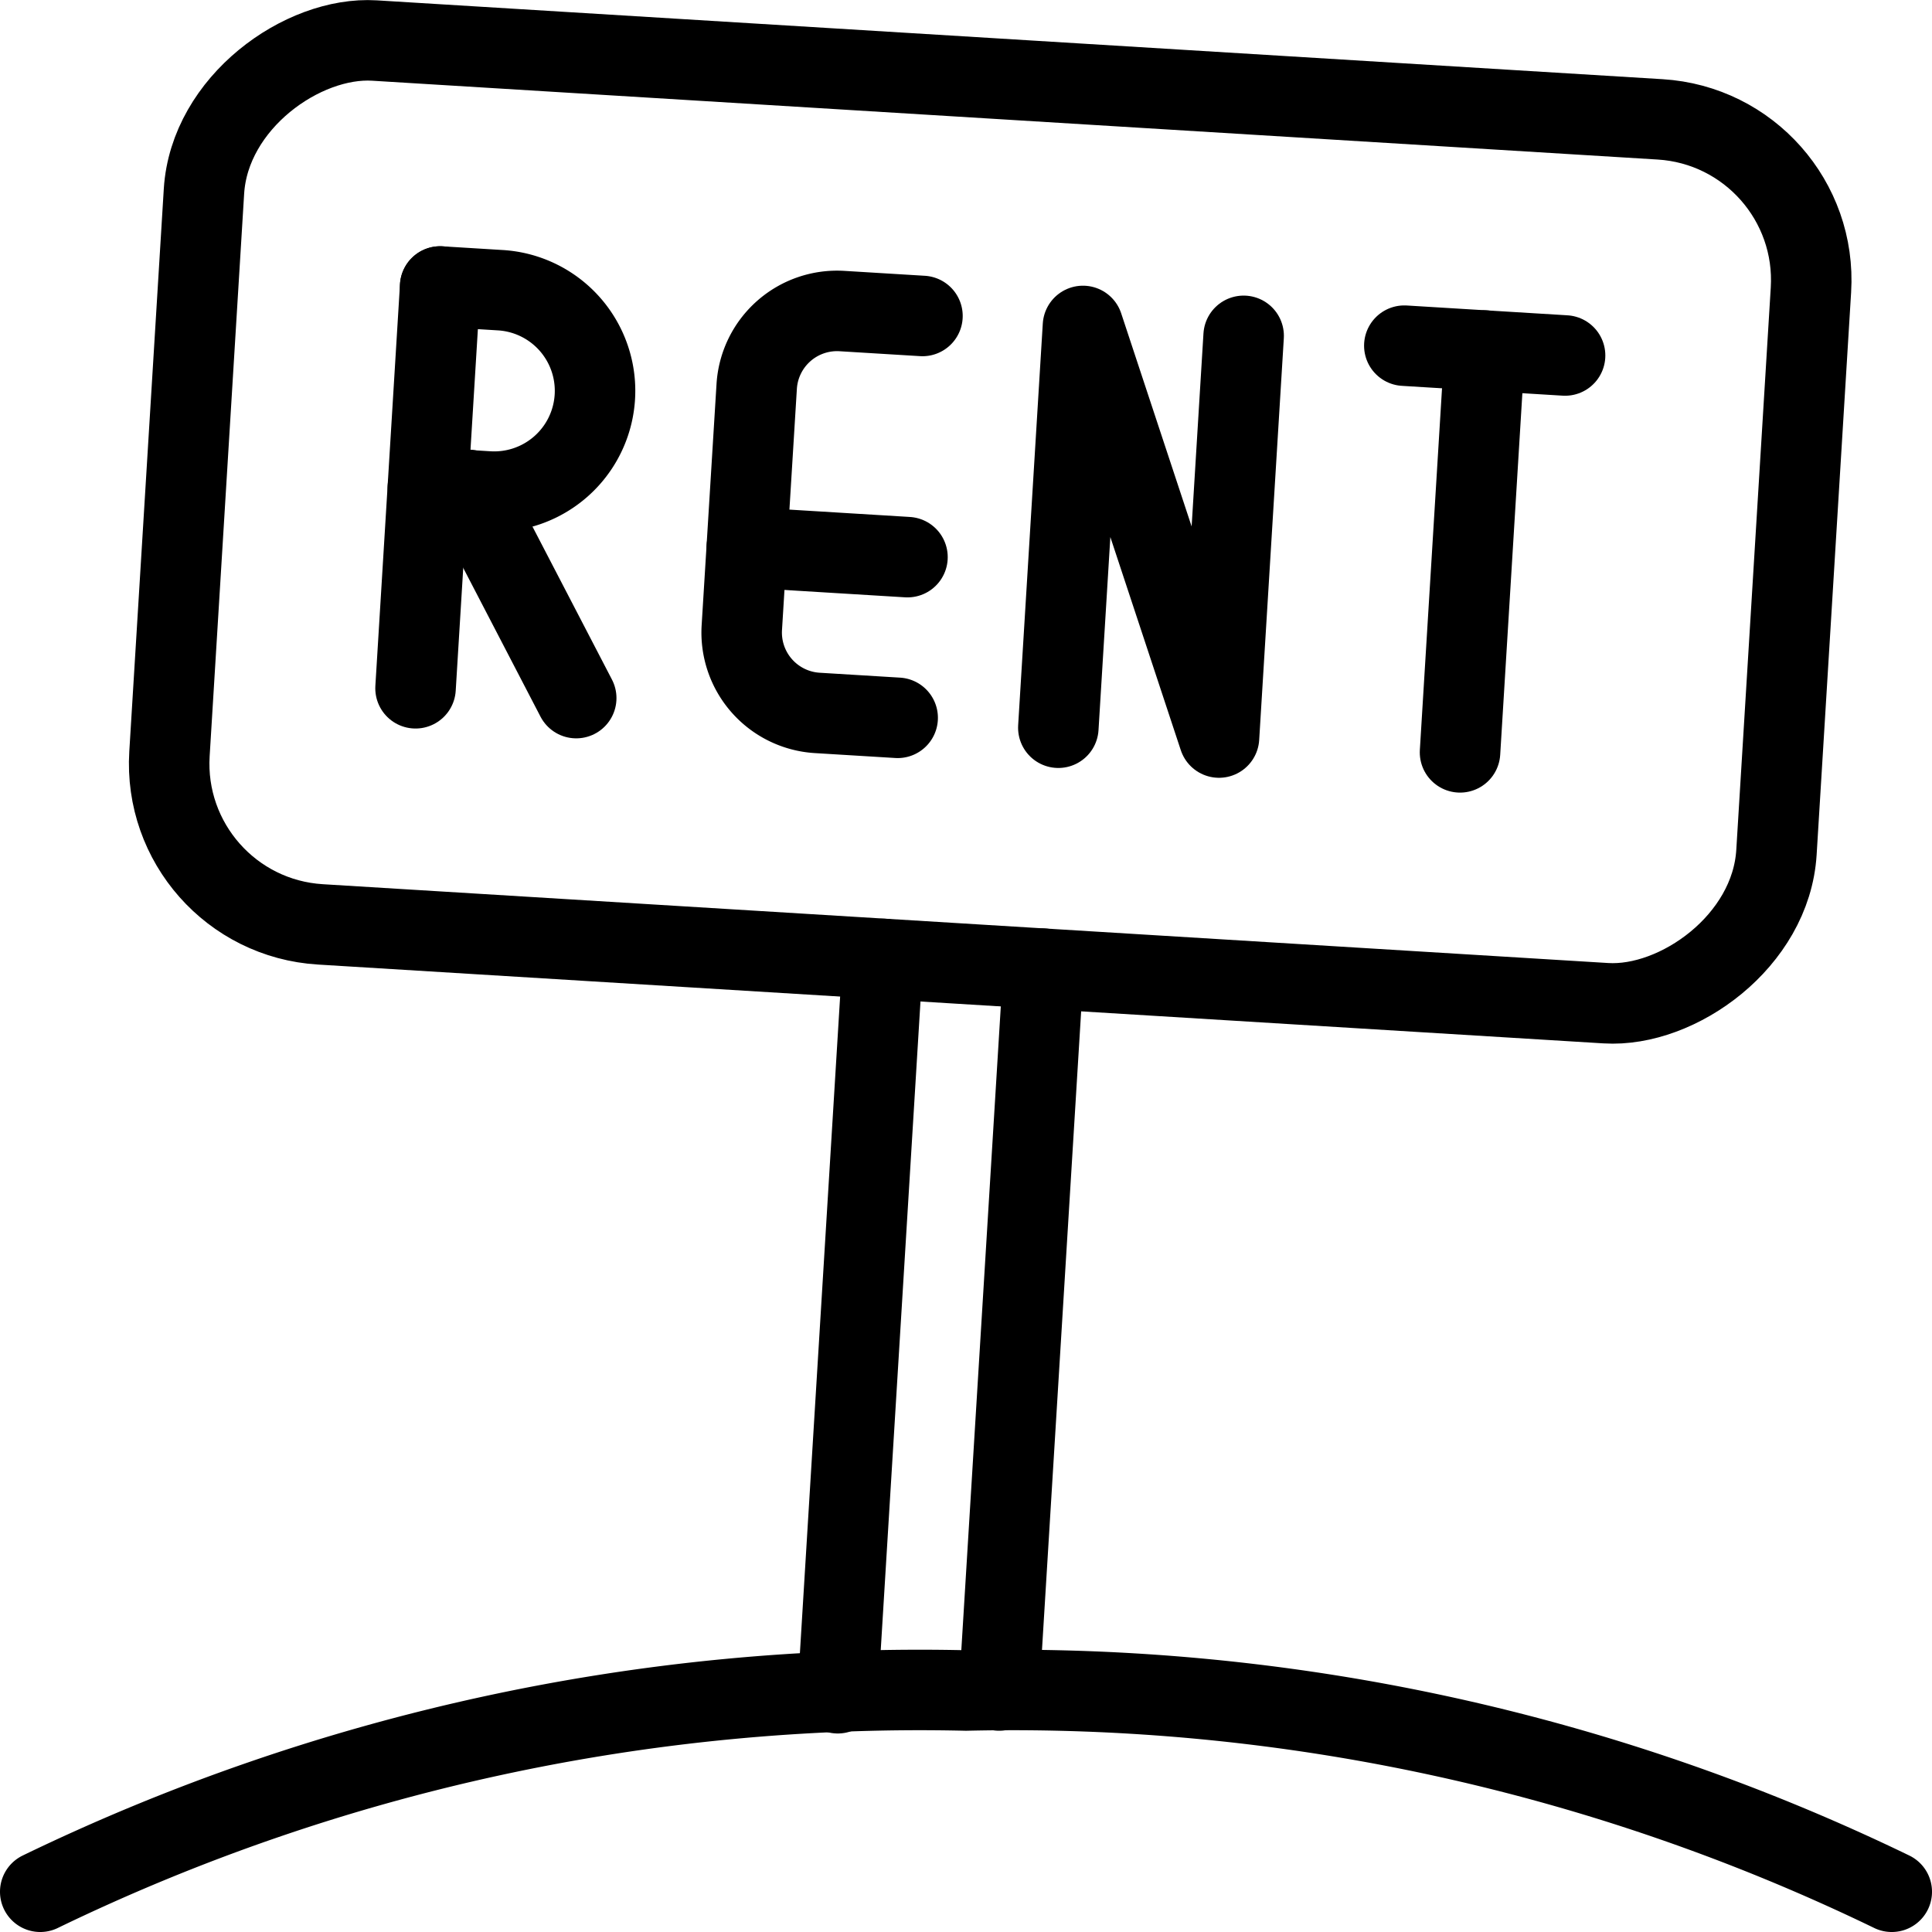 <svg id="Light" xmlns="http://www.w3.org/2000/svg" viewBox="0 0 24 24"><defs><style>.cls-1{fill:none;stroke:#000;stroke-linecap:round;stroke-linejoin:round;}</style></defs><title>real-estate-sign-rent-1</title><line class="cls-1" x1="10.966" y1="11.912" x2="10.407" y2="21.034"/><line class="cls-1" x1="12.962" y1="12.034" x2="12.412" y2="21"/><rect class="cls-1" x="6.801" y="-3.517" width="11" height="20" rx="2" ry="2" transform="translate(5.077 18.364) rotate(-86.491)"/><line class="cls-1" x1="18.137" y1="9.346" x2="18.443" y2="4.355"/><line class="cls-1" x1="17.445" y1="4.294" x2="19.442" y2="4.416"/><line class="cls-1" x1="5.162" y1="8.55" x2="5.468" y2="3.559"/><path class="cls-1" d="M5.468,3.559l.748.046a1.25,1.25,0,1,1-.153,2.5l-.748-.046"/><line class="cls-1" x1="7.158" y1="8.672" x2="5.814" y2="6.085"/><polyline class="cls-1" points="13.147 9.04 13.453 4.049 15.143 9.162 15.449 4.172"/><path class="cls-1" d="M11.151,8.917l-1-.061A1,1,0,0,1,9.215,7.8L9.4,4.8a1,1,0,0,1,1.059-.936l1,.061"/><line class="cls-1" x1="9.277" y1="6.799" x2="11.273" y2="6.921"/><path class="cls-1" d="M.5,23.5A25.062,25.062,0,0,1,12,21a25.062,25.062,0,0,1,11.5,2.5"/></svg>